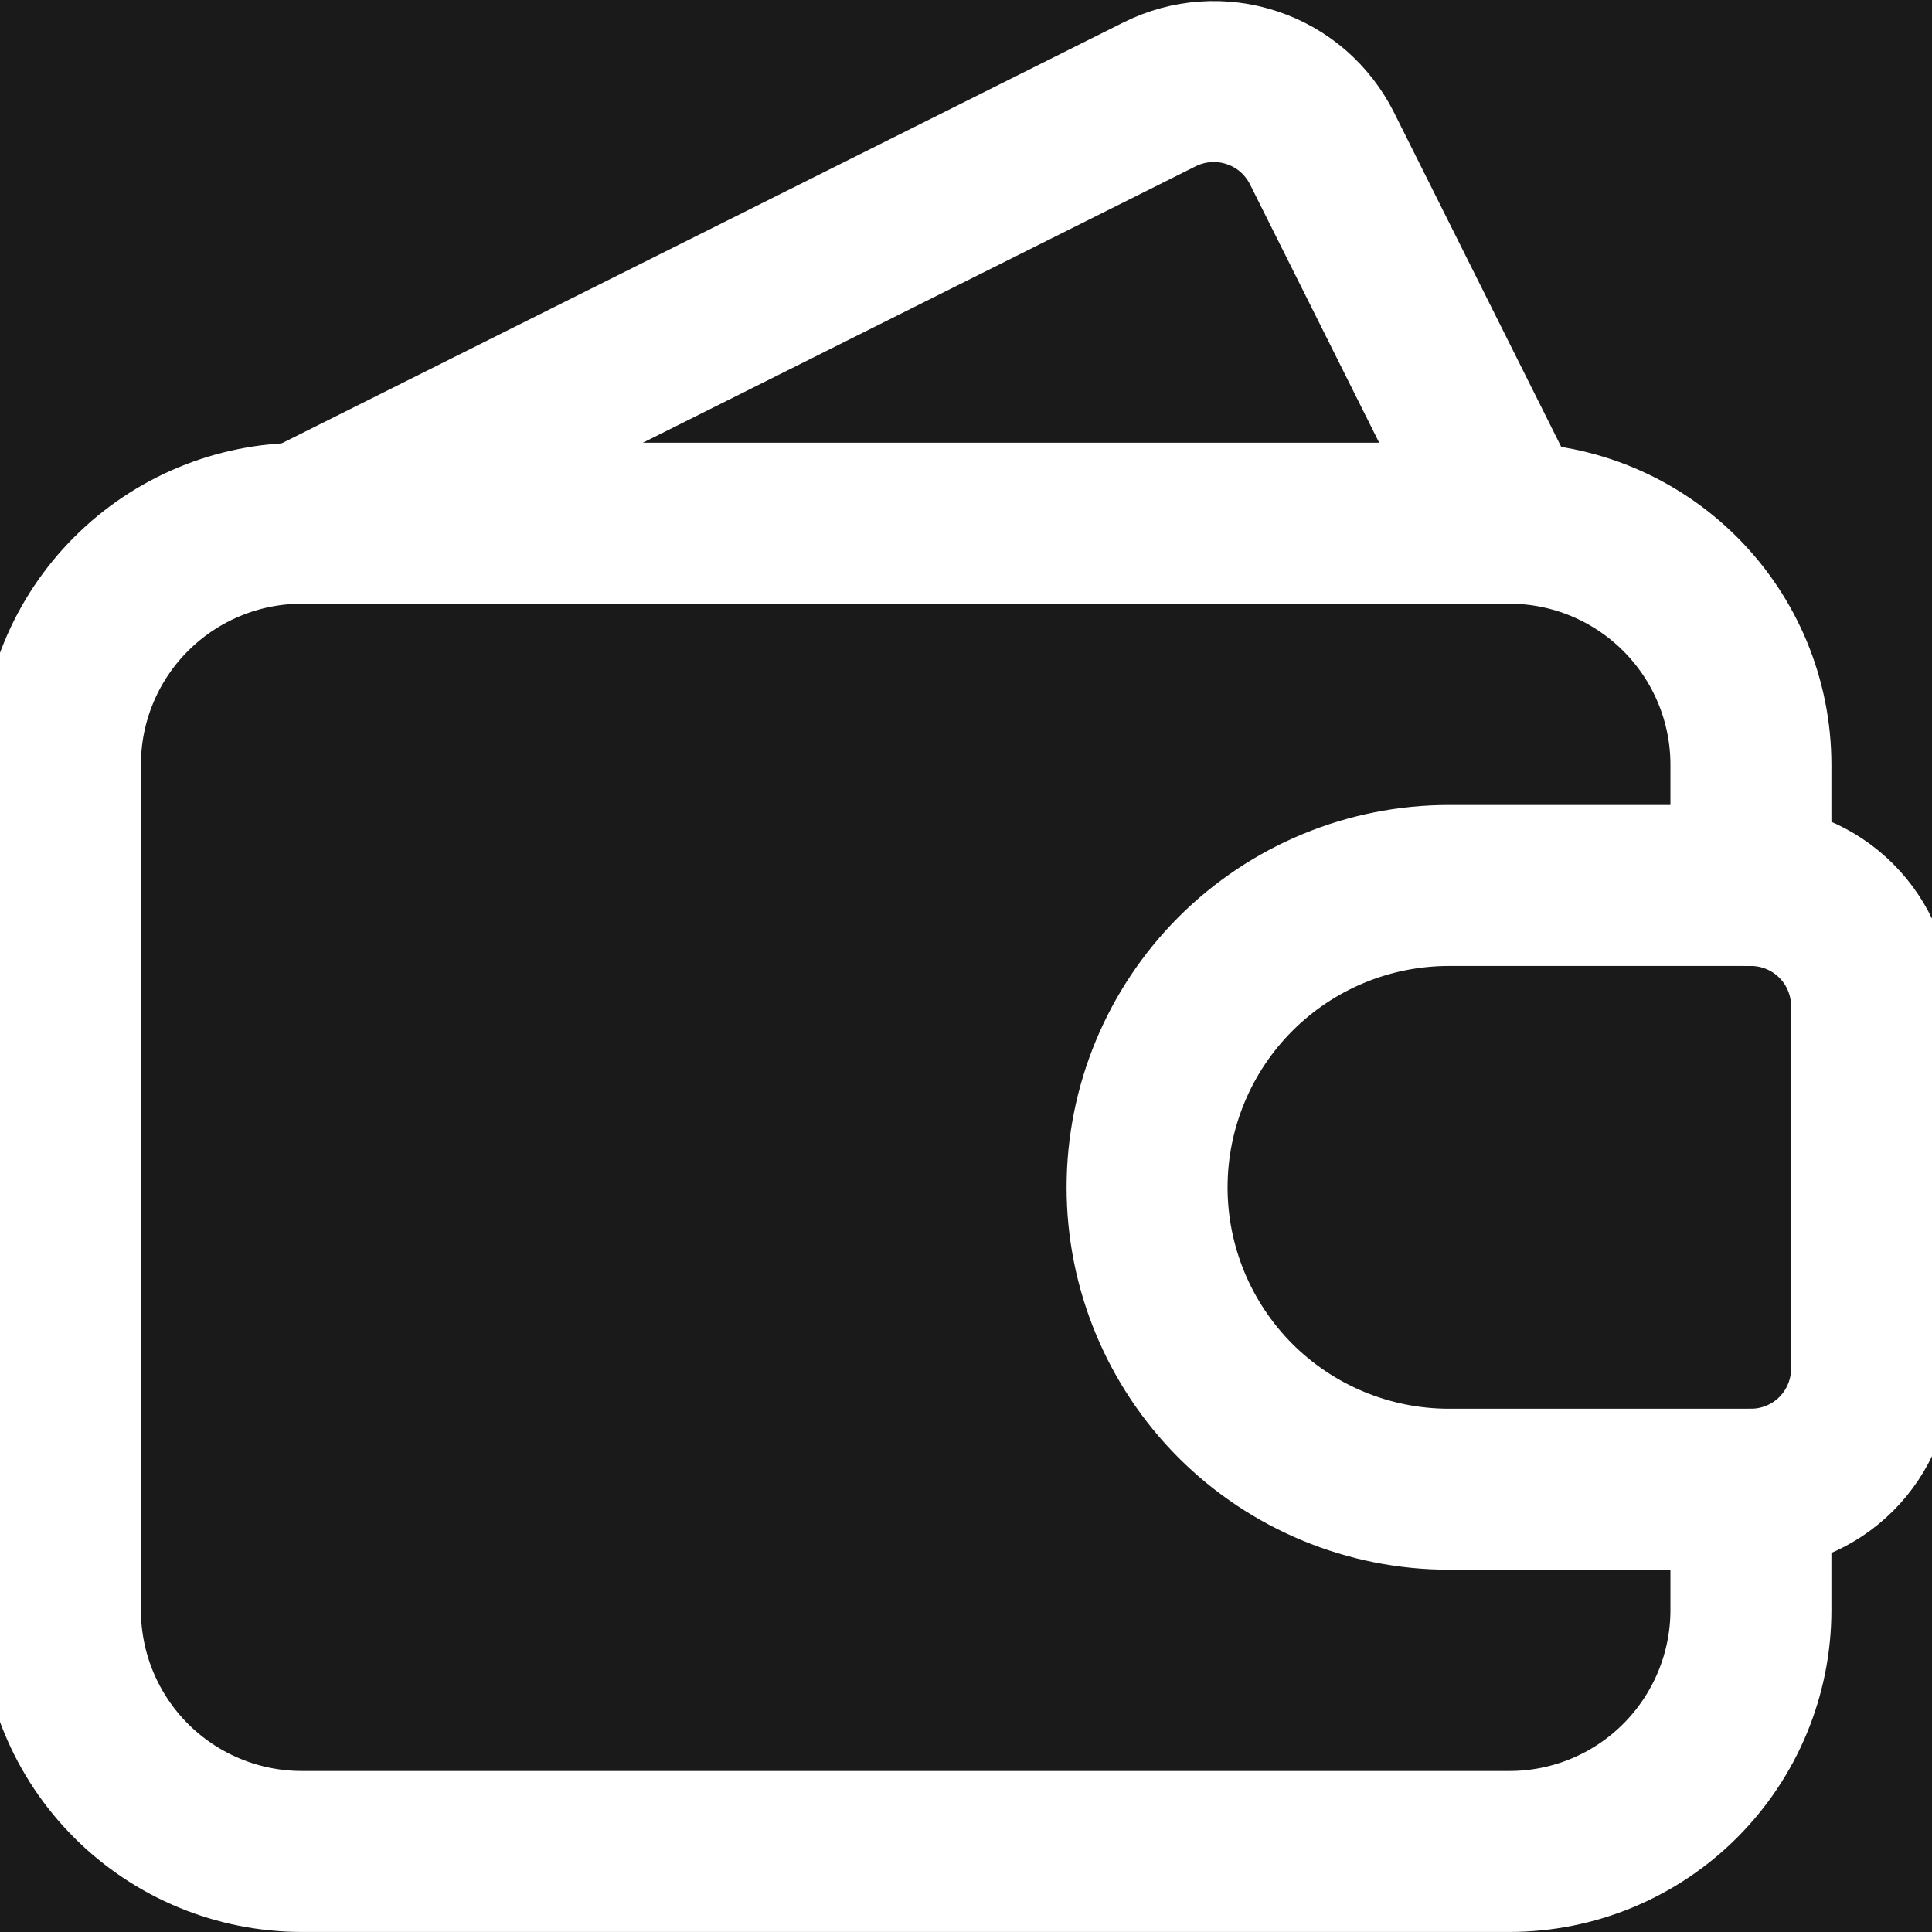 <svg width="22" height="22" viewBox="0 0 22 22" fill="none" xmlns="http://www.w3.org/2000/svg">
<rect x="0" y="0" width="22" height="22" fill="#808080" stroke="none"/>
<g clip-path="url(#clip0_1_518)">
<rect width="22" height="22" fill="#1A1A1A"/>
<path d="M19.938 16.958V18.333C19.938 19.063 19.648 19.762 19.132 20.278C18.616 20.794 17.917 21.083 17.188 21.083H3.438C2.708 21.083 2.009 20.794 1.493 20.278C0.977 19.762 0.688 19.063 0.688 18.333V8.708C0.688 7.979 0.977 7.28 1.493 6.764C2.009 6.248 2.708 5.958 3.438 5.958H17.188C17.917 5.958 18.616 6.248 19.132 6.764C19.648 7.28 19.938 7.979 19.938 8.708V10.083" stroke="white" stroke-width="1.833" stroke-linecap="round" stroke-linejoin="round"/>
<path d="M17.188 5.958L15.053 1.688C14.972 1.527 14.86 1.383 14.724 1.264C14.587 1.146 14.429 1.056 14.257 0.999C14.086 0.942 13.905 0.919 13.725 0.932C13.545 0.944 13.369 0.993 13.207 1.073L3.438 5.958" stroke="white" stroke-width="1.833" stroke-linecap="round" stroke-linejoin="round"/>
<path d="M19.938 16.958C20.302 16.958 20.652 16.814 20.91 16.556C21.168 16.298 21.312 15.948 21.312 15.583V11.458C21.312 11.094 21.168 10.744 20.91 10.486C20.652 10.228 20.302 10.083 19.938 10.083H16.5C15.588 10.083 14.714 10.445 14.069 11.09C13.425 11.735 13.062 12.609 13.062 13.521C13.062 14.432 13.425 15.307 14.069 15.952C14.714 16.596 15.588 16.958 16.5 16.958H19.938Z" stroke="white" stroke-width="1.833" stroke-linecap="round" stroke-linejoin="round"/>
</g>
<defs>
<clipPath id="clip0_1_518">
<rect width="22" height="22" fill="white"/>
</clipPath>
</defs>
</svg>
